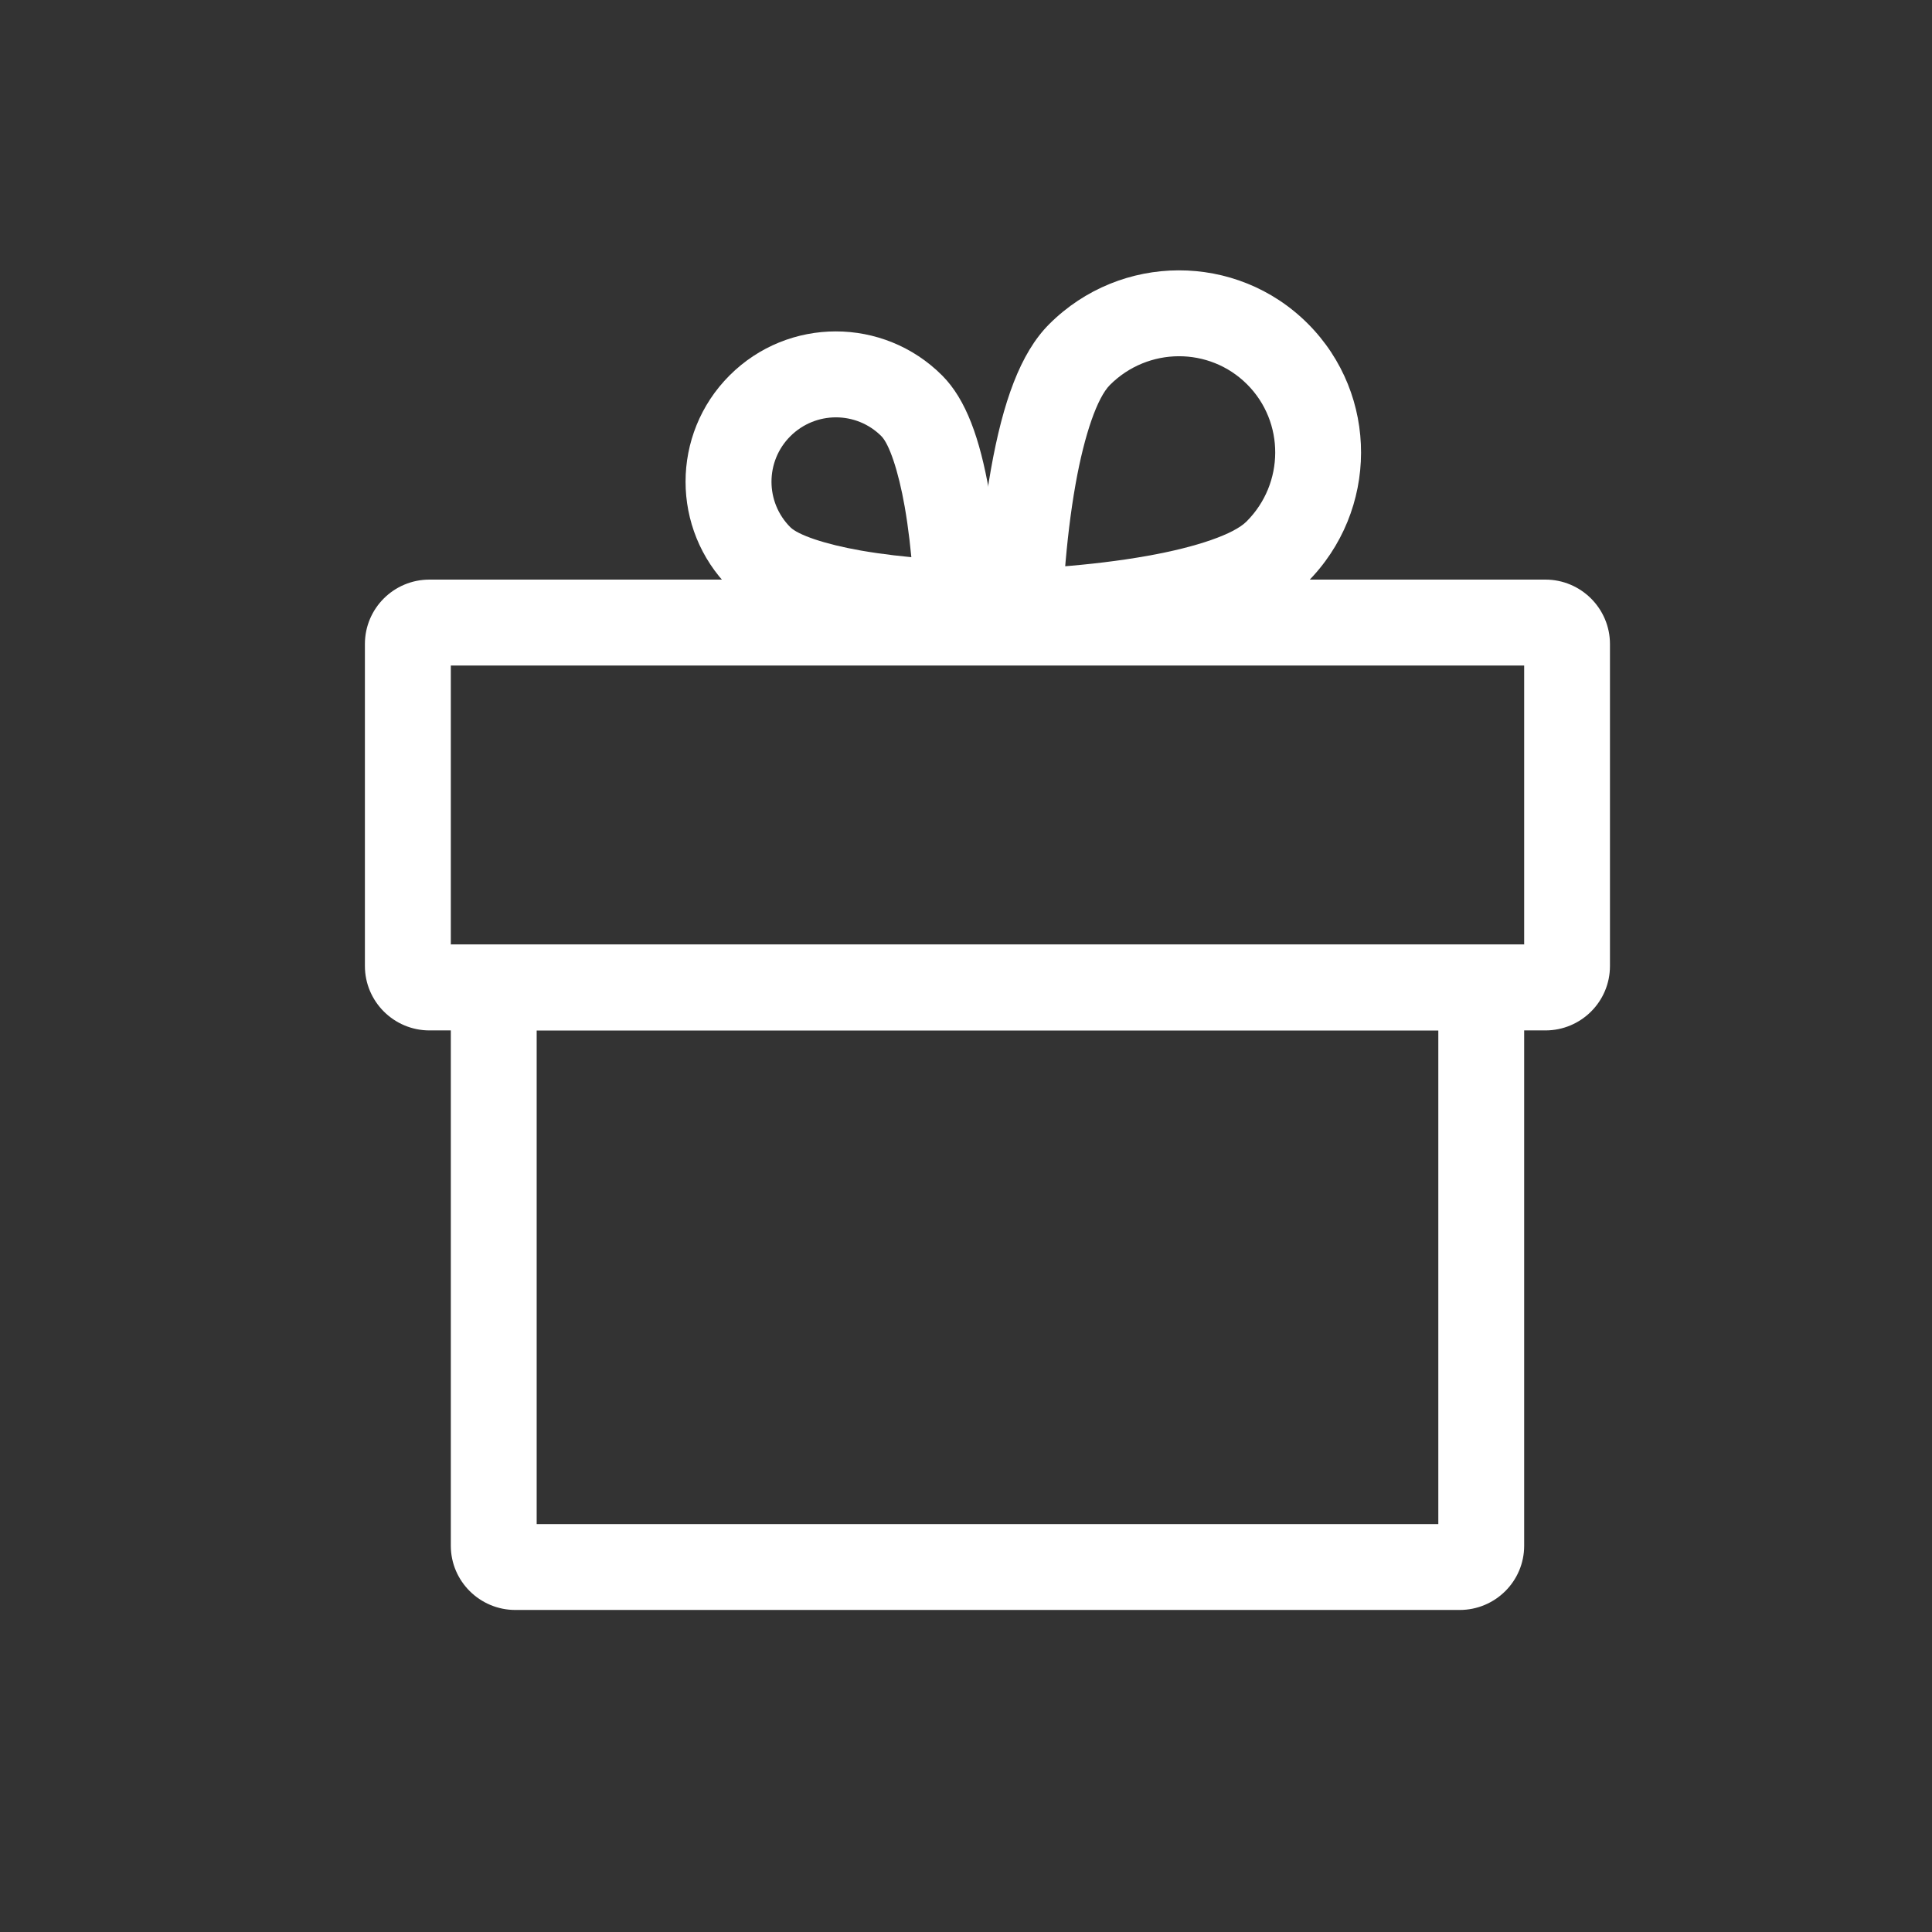 <?xml version="1.0" encoding="utf-8"?>
<!-- Generated by IcoMoon.io -->
<!DOCTYPE svg PUBLIC "-//W3C//DTD SVG 1.1//EN" "http://www.w3.org/Graphics/SVG/1.1/DTD/svg11.dtd">
<svg version="1.1" xmlns="http://www.w3.org/2000/svg" xmlns:xlink="http://www.w3.org/1999/xlink" width="32" height="32" viewBox="0 0 32 32">
<rect x="0" y="0" width="32" height="32" fill="#333333" stroke="none"/>
<path fill="#fff" d="M7.467 10.667c0 0.197-0.159 0.356-0.353 0.356h18.484c-0.196 0-0.353-0.157-0.353-0.356v5.333c0-0.197 0.159-0.356 0.353-0.356h-18.484c0.196 0 0.353 0.157 0.353 0.356v-5.333zM6.044 10.667v5.333c0 0.588 0.48 1.067 1.069 1.067h18.484c0.589 0 1.069-0.476 1.069-1.067v-5.333c0-0.588-0.48-1.067-1.069-1.067h-18.484c-0.589 0-1.069 0.476-1.069 1.067v0z"></path>
<path fill="#fff" d="M16.567 9.973c-0.001-0.032-0.003-0.087-0.006-0.163-0.006-0.124-0.014-0.262-0.025-0.41-0.031-0.425-0.080-0.851-0.151-1.253-0.155-0.88-0.382-1.53-0.781-1.929-0.972-0.972-2.548-0.972-3.52 0s-0.972 2.548 0 3.52c0.398 0.398 1.048 0.626 1.929 0.781 0.402 0.071 0.828 0.119 1.253 0.151 0.148 0.011 0.286 0.019 0.41 0.025 0.076 0.003 0.131 0.005 0.163 0.006l0.745 0.017-0.017-0.745zM15.146 10.006l0.727-0.727c-0.022-0.001-0.067-0.002-0.132-0.005-0.111-0.005-0.235-0.012-0.369-0.022-0.381-0.028-0.762-0.072-1.112-0.133-0.605-0.106-1.043-0.26-1.169-0.386-0.417-0.417-0.417-1.092 0-1.508s1.092-0.417 1.508 0c0.126 0.126 0.28 0.564 0.386 1.169 0.061 0.35 0.105 0.731 0.133 1.112 0.010 0.134 0.017 0.258 0.022 0.369 0.003 0.065 0.004 0.11 0.005 0.132v0z"></path>
<path fill="#fff" d="M17.596 10.156c0.001-0.030 0.003-0.091 0.007-0.177 0.007-0.147 0.017-0.311 0.031-0.488 0.039-0.504 0.098-1.008 0.181-1.473 0.148-0.831 0.362-1.435 0.569-1.642 0.631-0.631 1.648-0.634 2.272-0.010s0.621 1.642-0.010 2.272c-0.207 0.207-0.811 0.421-1.642 0.569-0.465 0.083-0.968 0.142-1.473 0.181-0.177 0.014-0.341 0.024-0.488 0.031-0.087 0.004-0.147 0.006-0.177 0.007l0.73 0.73zM16.174 10.118l-0.020 0.749 0.749-0.020c0.040-0.001 0.111-0.004 0.208-0.008 0.16-0.008 0.338-0.019 0.529-0.033 0.548-0.042 1.096-0.107 1.613-0.199 1.105-0.197 1.92-0.485 2.398-0.963 1.185-1.185 1.191-3.103 0.010-4.284s-3.099-1.175-4.284 0.010c-0.478 0.478-0.766 1.293-0.963 2.398-0.092 0.517-0.157 1.065-0.199 1.613-0.015 0.191-0.026 0.369-0.033 0.529-0.005 0.097-0.007 0.168-0.008 0.208v0z"></path>
<path fill="#fff" d="M7.467 25.602c0 0.589 0.482 1.064 1.068 1.064h15.642c0.588 0 1.068-0.475 1.068-1.064v-9.958h-17.778v9.958zM8.889 25.602v-9.247l-0.711 0.711h16.356l-0.711-0.711v9.247c0-0.2 0.16-0.358 0.354-0.358h-15.642c0.195 0 0.354 0.157 0.354 0.358v0z"></path>
</svg>
